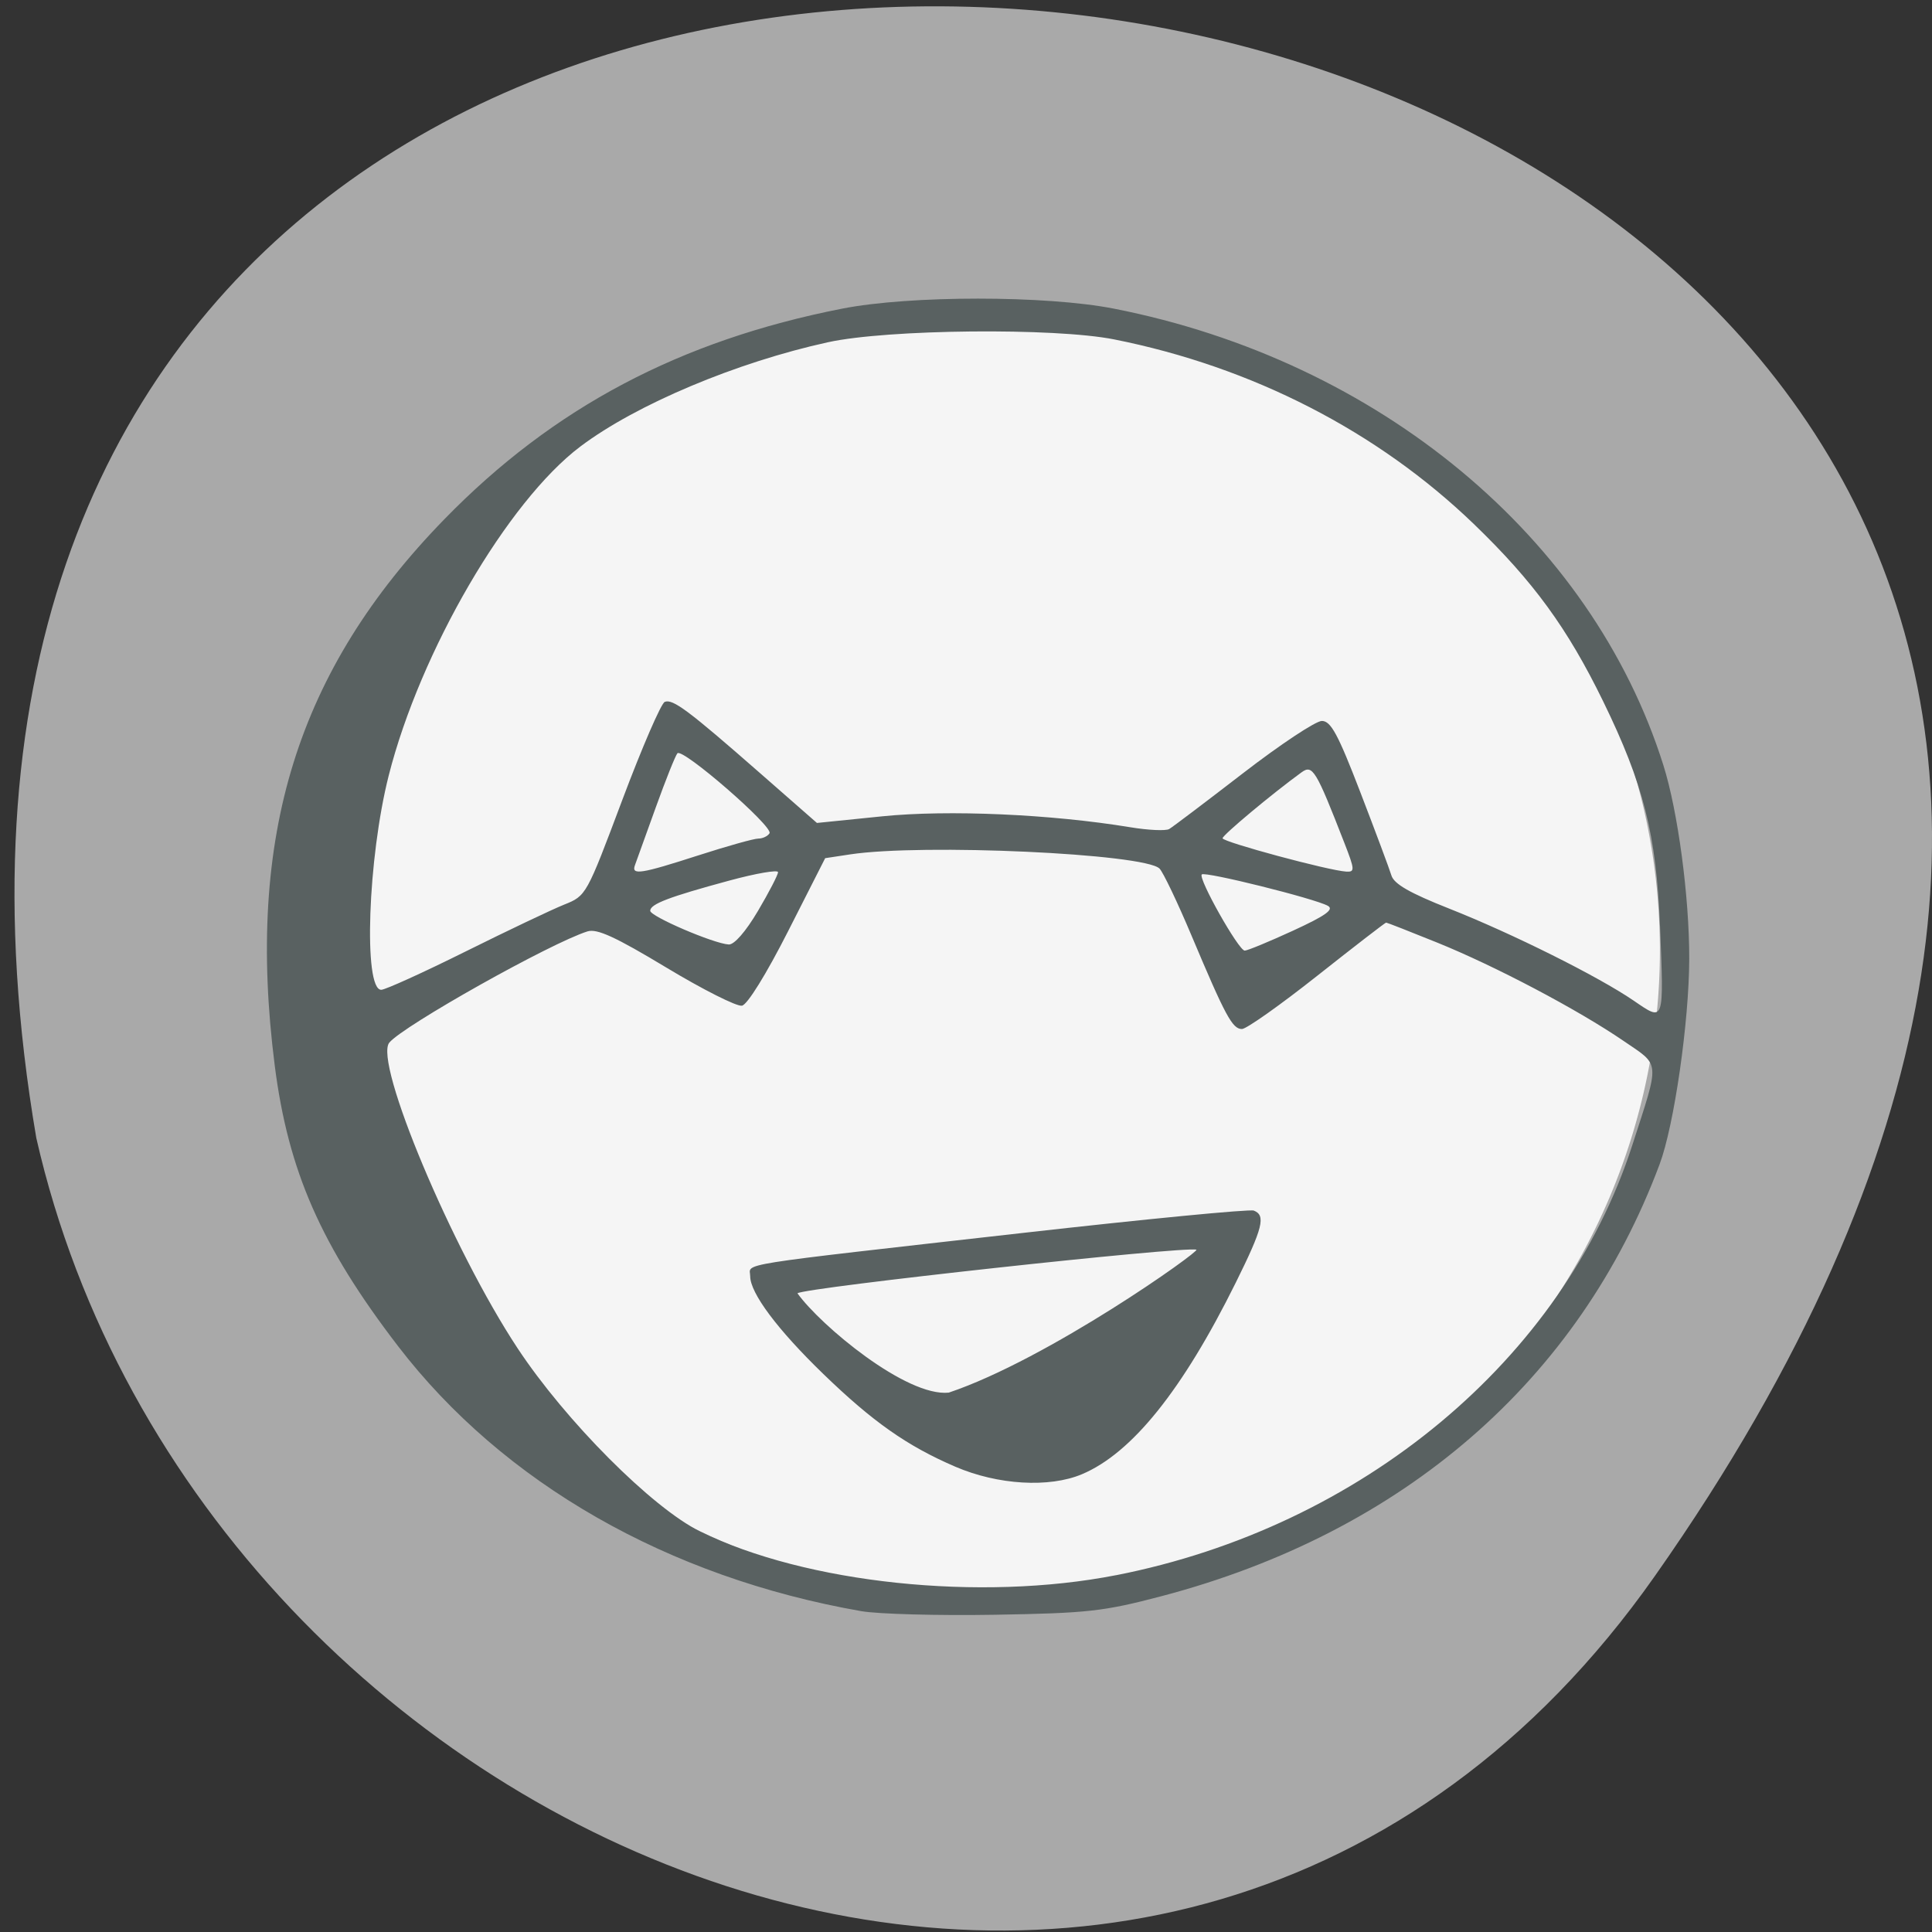 <svg xmlns="http://www.w3.org/2000/svg" viewBox="0 0 256 256"><rect x="0" y="0" width="256" height="256" fill="#333333" stroke="none"/><g color="#000"><path d="M 219.27,843.52 C 378.99,1071.5 -36.39,1144.06 4.81,901.81 26.646,805.46 155.29,752.19 219.27,843.52 z" transform="matrix(1 0 0 -0.996 0 1048.99)" fill="#a9a9a9"/></g><path d="m 201.91 133.71 a 73.46 64.84 0 1 1 -146.92 0 73.46 64.84 0 1 1 146.92 0 z" transform="matrix(1.201 0 0 1.323 -22.55 -50.956)" fill="#f5f5f5"/><path d="m 110.92 222.46 c -28.327 -4.842 -52.45 -18.333 -67.84 -37.932 -11.279 -14.369 -16.08 -25.05 -18.05 -40.16 -4.269 -32.786 3.293 -56.56 24.871 -78.19 15.91 -15.947 34.459 -25.542 58.2 -30.1 c 9.956 -1.913 29.849 -1.913 39.805 0 38.796 7.456 69.96 32.77 80.45 65.35 2.131 6.617 3.801 18.864 3.779 27.711 -0.023 9 -2.205 23.79 -4.331 29.356 -11.815 30.925 -37.536 52.722 -72.956 61.825 -8.472 2.177 -10.777 2.428 -24.406 2.654 -8.278 0.137 -17.06 -0.094 -19.525 -0.515 z m 37.27 -5.14 c 35.975 -6.892 65.5 -30.922 75.61 -61.54 4.064 -12.305 4.152 -11.284 -1.29 -14.925 -6.667 -4.461 -18.777 -10.704 -27.29 -14.07 -3.971 -1.57 -7.33 -2.855 -7.464 -2.855 -0.134 0 -4.673 3.427 -10.09 7.614 -5.414 4.188 -10.374 7.614 -11.02 7.614 -1.397 0 -2.416 -1.845 -7.381 -13.367 -2.056 -4.771 -4.166 -9.09 -4.688 -9.593 -2.219 -2.144 -34.681 -3.598 -45.29 -2.029 l -3.661 0.542 l -5.412 10.42 c -3.198 6.157 -5.967 10.53 -6.769 10.69 -0.746 0.148 -5.733 -2.308 -11.08 -5.459 -7.435 -4.38 -10.15 -5.598 -11.536 -5.174 -5.363 1.641 -26.982 13.499 -29.02 15.916 -2.312 2.745 9.205 29.564 18.784 43.74 7.03 10.403 19.71 22.84 26.726 26.21 15.473 7.437 41.01 10.06 60.866 6.262 z m -23.508 -15.531 c -7.07 -2.973 -12.08 -6.416 -19.344 -13.284 -6.694 -6.333 -10.692 -11.559 -10.692 -13.974 0 -1.929 -3.315 -1.414 39.771 -6.178 18.07 -1.998 33.35 -3.444 33.965 -3.213 1.79 0.677 1.33 2.471 -2.638 10.305 -7.79 15.377 -15.209 24.407 -22.525 27.419 -4.794 1.974 -12.325 1.537 -18.537 -1.075 z m -0.956 -10.603 c 14.642 -4.814 36.834 -20.258 36.25 -20.448 -1.643 -0.54 -57.5 5.424 -58.41 6.238 3.424 4.647 15.974 14.853 22.16 14.211 z m 104.12 -66.855 c -0.527 -12.975 -2.407 -20.226 -8.312 -32.06 c -5.232 -10.485 -10.225 -17.17 -18.948 -25.386 -14.1 -13.271 -32.463 -22.482 -52.649 -26.407 -8.733 -1.698 -33.17 -1.462 -41.897 0.405 -13.419 2.871 -28.09 8.909 -36.25 14.914 -10.67 7.856 -23.454 29.3 -28.07 47.09 c -3.061 11.793 -3.735 30.658 -1.094 30.658 0.587 0 6.12 -2.454 12.294 -5.454 6.174 -3 12.69 -6.03 14.48 -6.731 3.249 -1.275 3.262 -1.298 8.515 -14.966 2.894 -7.529 5.694 -13.853 6.224 -14.05 1.188 -0.449 3.443 1.199 13.989 10.229 l 8.29 7.098 l 9.558 -0.949 c 9.648 -0.958 24.701 -0.31 36.32 1.563 2.637 0.425 5.199 0.541 5.695 0.258 0.495 -0.283 5.363 -3.88 10.816 -7.992 5.453 -4.112 10.644 -7.476 11.536 -7.476 1.323 0 2.359 1.875 5.644 10.219 2.213 5.621 4.258 10.972 4.545 11.893 0.378 1.215 2.69 2.511 8.44 4.733 9.29 3.589 21.852 9.715 27.04 13.185 4.506 3.01 4.413 3.274 3.842 -10.774 z m -53.717 0.751 c 4.752 -2.137 6.04 -3.03 5.105 -3.548 -1.846 -1.026 -18 -4.958 -18.47 -4.496 -0.567 0.558 5.398 10.9 6.287 10.9 0.401 0 3.586 -1.285 7.079 -2.856 z m -78.35 -2.812 c 1.618 -2.677 2.942 -5.175 2.942 -5.553 0 -0.377 -3.203 0.161 -7.119 1.197 -8.859 2.344 -11.593 3.363 -11.593 4.324 0 0.804 9.283 4.699 11.498 4.824 0.802 0.045 2.496 -1.855 4.271 -4.792 z m -8.725 -7.958 c 4.191 -1.323 8.142 -2.405 8.782 -2.405 0.639 0 1.378 -0.343 1.64 -0.762 0.59 -0.94 -12.739 -12.252 -13.484 -11.443 -0.295 0.32 -1.729 3.829 -3.189 7.796 -1.459 3.968 -2.823 7.665 -3.03 8.216 -0.555 1.472 0.84 1.261 9.281 -1.403 z m 94.58 -1.803 c -4.158 -10.443 -4.645 -11.227 -6.264 -10.08 -4.296 3.051 -11.562 8.979 -11.562 9.433 0 0.529 15.501 4.616 18.09 4.769 1.304 0.077 1.284 -0.239 -0.264 -4.124 z" fill="#596161" transform="matrix(0.905 0 0 0.926 13.75 7.49)"/></svg>